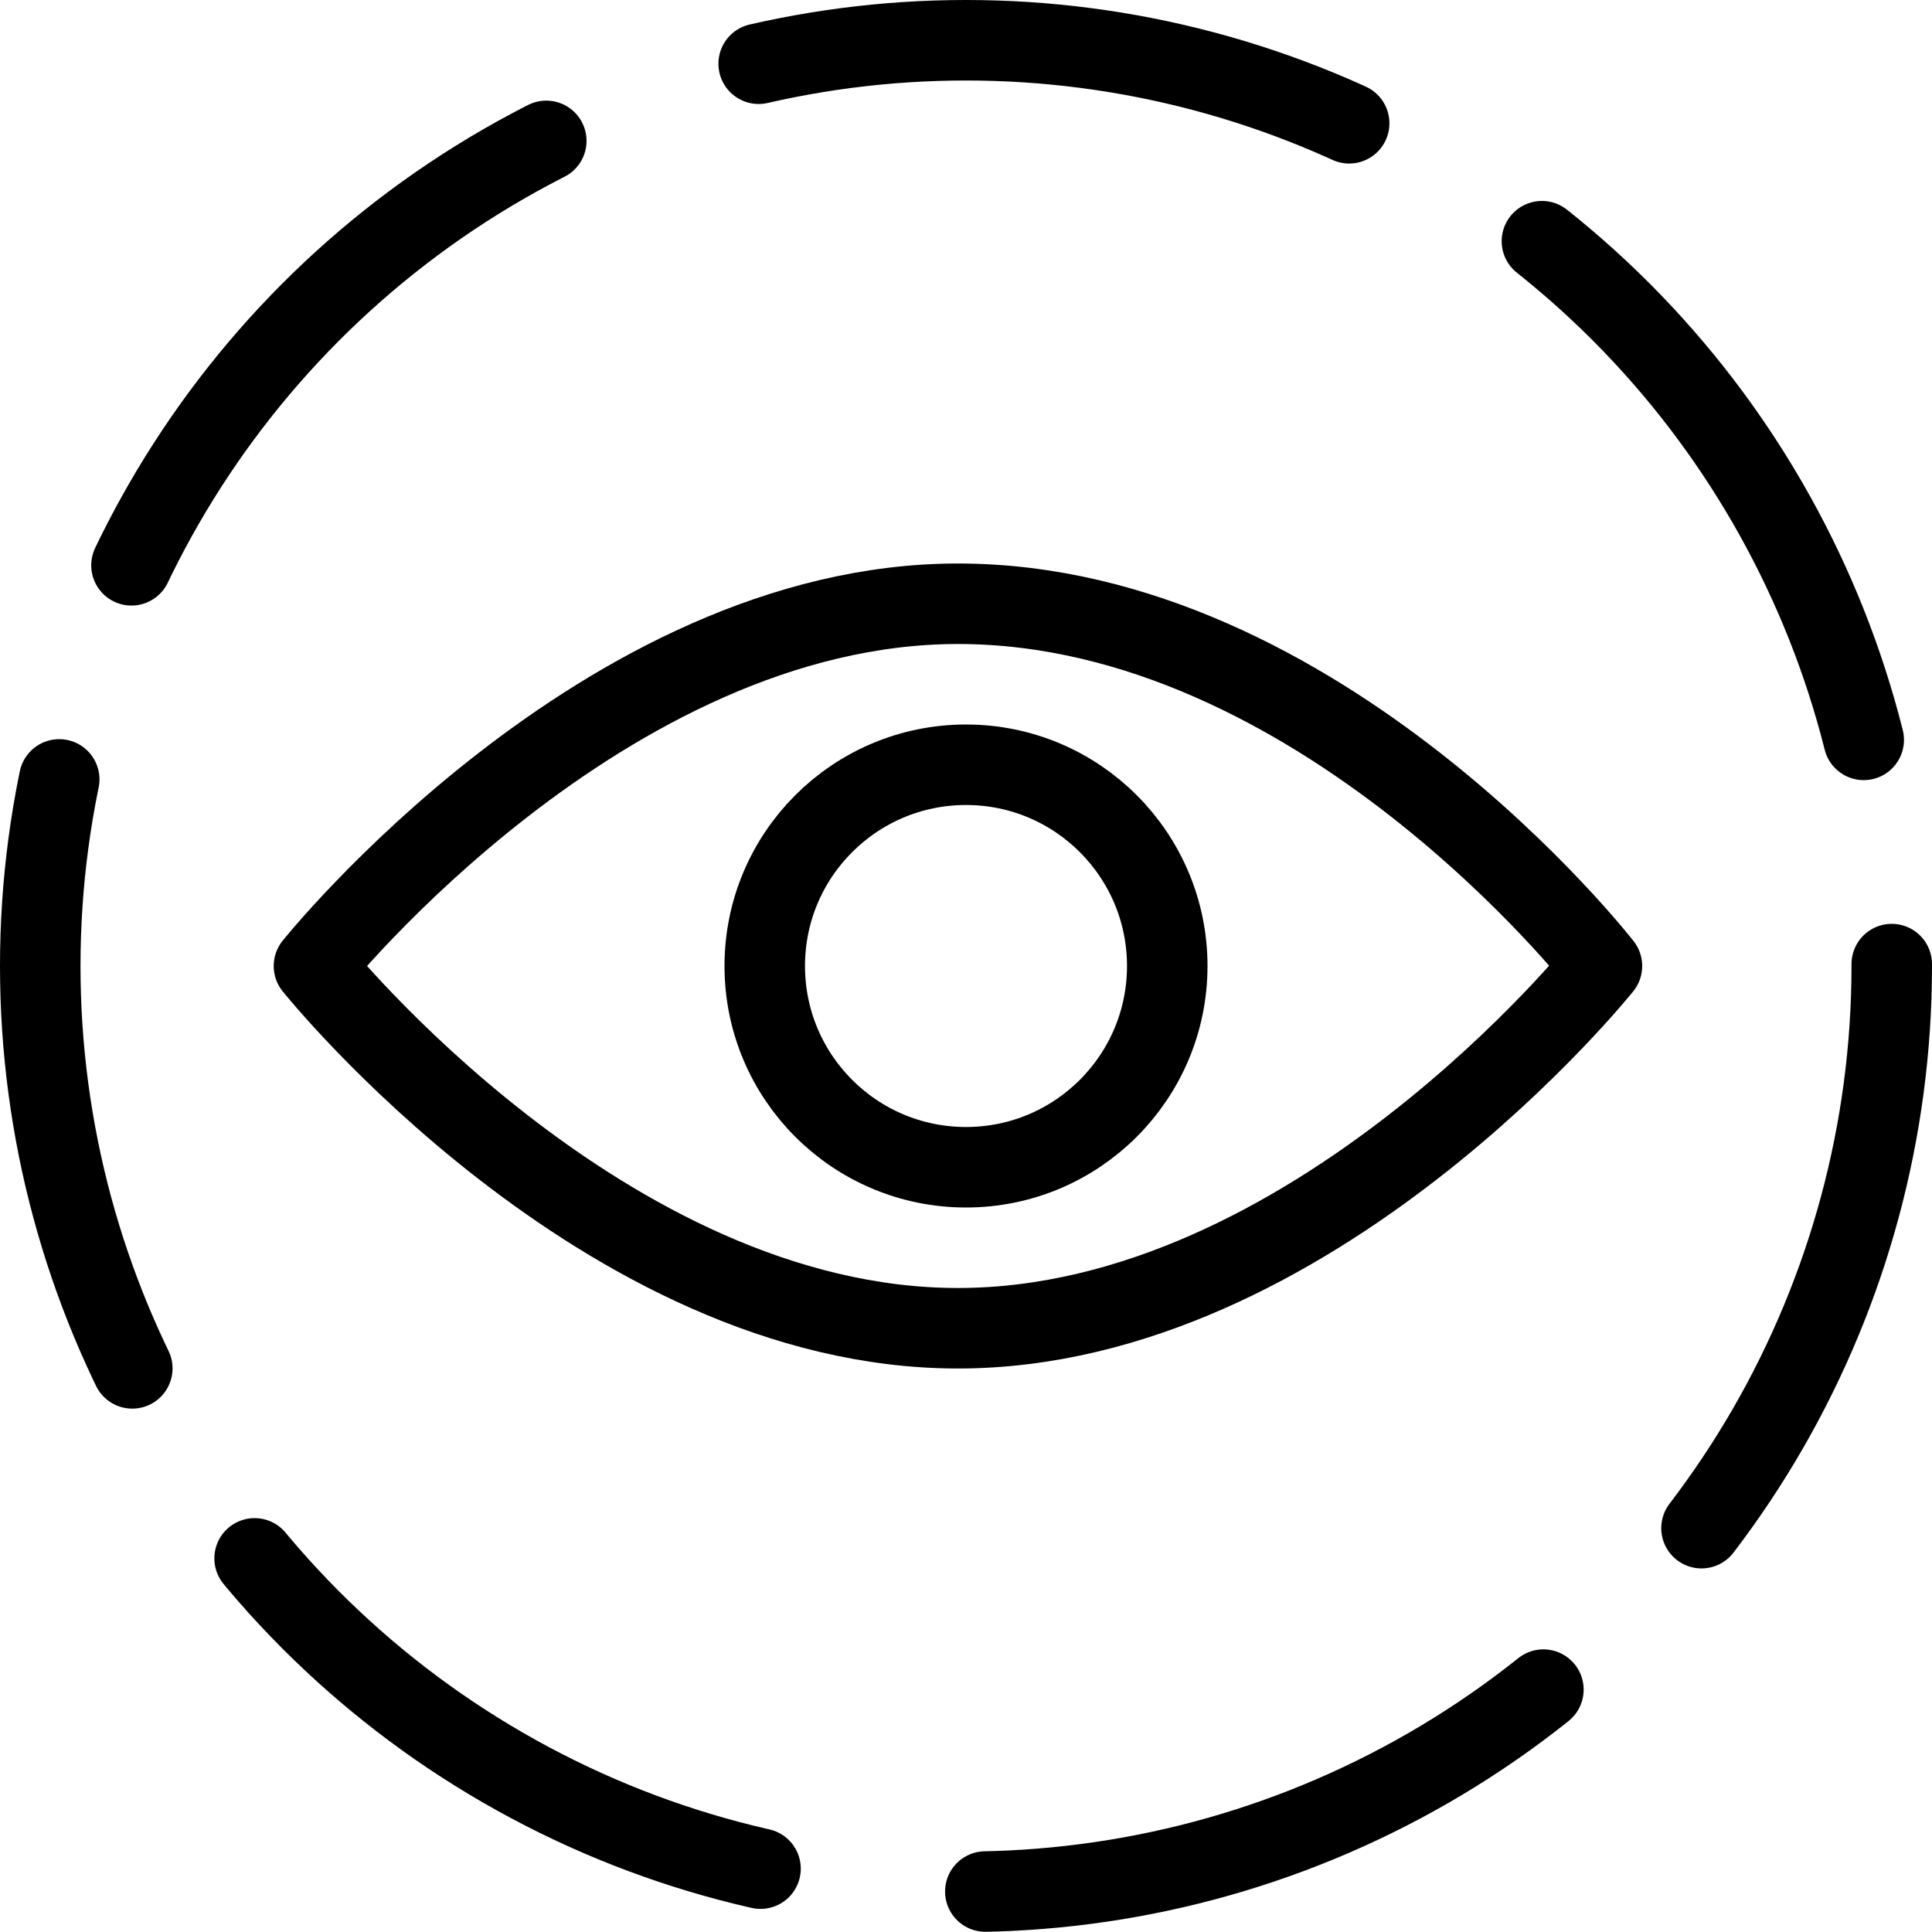 <?xml version="1.0" encoding="utf-8"?>
<!-- Generator: Adobe Illustrator 19.2.0, SVG Export Plug-In . SVG Version: 6.00 Build 0)  -->
<svg version="1.1" id="Layer_1" xmlns="http://www.w3.org/2000/svg" xmlns:xlink="http://www.w3.org/1999/xlink" x="0px" y="0px"
	 viewBox="0 0 24 24" style="enable-background:new 0 0 24 24;" xml:space="preserve">
<style type="text/css">
	.st0{display:none;}
	.st1{display:inline;}
	.st2{fill:none;stroke:#000000;stroke-linecap:round;stroke-linejoin:round;stroke-dasharray:7.505,2.814;}
	.st3{fill:none;stroke:#000000;stroke-linecap:round;stroke-linejoin:round;stroke-miterlimit:10;}
</style>
<g id="Filled_Icon" class="st0">
	<g class="st1">
		<path d="M1,12c0-0.7,0.1-1.5,0.2-2.2c0.1-0.3-0.1-0.5-0.4-0.6C0.6,9.2,0.3,9.3,0.2,9.6C0.1,10.4,0,11.2,0,12
			c0,1.8,0.4,3.6,1.2,5.2c0.1,0.2,0.3,0.3,0.5,0.3c0.1,0,0.1,0,0.2,0c0.2-0.1,0.4-0.4,0.2-0.7C1.4,15.3,1,13.7,1,12z"/>
		<path d="M1.4,7.5c0.1,0,0.1,0.1,0.2,0.1c0.2,0,0.4-0.1,0.5-0.3c1-2.2,2.8-4,4.9-5c0.2-0.1,0.3-0.4,0.2-0.7
			C7.1,1.3,6.8,1.2,6.5,1.3C4.2,2.5,2.3,4.5,1.2,6.8C1.1,7.1,1.2,7.4,1.4,7.5z"/>
		<path d="M9.5,1.3c2.3-0.5,4.8-0.3,7,0.7c0.1,0,0.1,0,0.2,0c0.2,0,0.4-0.1,0.5-0.3c0.1-0.3,0-0.5-0.2-0.7C14.6,0,11.8-0.3,9.3,0.3
			C9,0.4,8.9,0.6,8.9,0.9C9,1.2,9.2,1.3,9.5,1.3z"/>
		<path d="M23.5,11.5c-0.3,0-0.5,0.2-0.5,0.5c0,2.4-0.8,4.7-2.3,6.7c-0.2,0.2-0.1,0.5,0.1,0.7c0.1,0.1,0.2,0.1,0.3,0.1
			c0.2,0,0.3-0.1,0.4-0.2c1.6-2.1,2.5-4.6,2.5-7.3v0C24,11.7,23.8,11.5,23.5,11.5z"/>
		<path d="M22.7,9.3c0.1,0.2,0.3,0.4,0.5,0.4c0,0,0.1,0,0.1,0c0.3-0.1,0.4-0.3,0.4-0.6c-0.6-2.5-2.1-4.8-4.2-6.5
			c-0.2-0.2-0.5-0.1-0.7,0.1c-0.2,0.2-0.1,0.5,0.1,0.7C20.7,4.9,22.1,7,22.7,9.3z"/>
		<path d="M18.9,20.6c-1.9,1.5-4.2,2.3-6.6,2.4c-0.3,0-0.5,0.2-0.5,0.5c0,0.3,0.2,0.5,0.5,0.5c0,0,0,0,0,0c2.7-0.1,5.2-1,7.2-2.6
			c0.2-0.2,0.2-0.5,0.1-0.7C19.4,20.5,19.1,20.4,18.9,20.6z"/>
		<path d="M9.6,22.7c-2.3-0.5-4.5-1.8-6-3.7c-0.2-0.2-0.5-0.2-0.7-0.1c-0.2,0.2-0.2,0.5-0.1,0.7c1.7,2,4,3.4,6.6,4c0,0,0.1,0,0.1,0
			c0.2,0,0.4-0.2,0.5-0.4C10,23.1,9.8,22.8,9.6,22.7z"/>
		<path d="M12,7c-4.6,0-8.2,4.5-8.4,4.7c-0.1,0.2-0.1,0.4,0,0.6C3.8,12.5,7.4,17,12,17c4.6,0,8.2-4.5,8.4-4.7c0.1-0.2,0.1-0.4,0-0.6
			C20.2,11.5,16.5,7,12,7z M12,16c-3.4,0-6.4-3-7.3-4c0.9-1,3.9-4,7.3-4c3.4,0,6.4,3,7.3,4C18.4,13,15.4,16,12,16z"/>
		<circle cx="12" cy="12" r="3"/>
	</g>
</g>
<g id="Outline_Icons">
	<g>
		<g>
			<circle class="st2" cx="12" cy="12" r="11.5"/>
		</g>
		<g>
			<path class="st3" d="M19.9,12c0,0-3.6,4.5-8,4.5c-4.4,0-8-4.5-8-4.5s3.6-4.5,8-4.5C16.4,7.5,19.9,12,19.9,12z"/>
			<circle class="st3" cx="12" cy="12" r="2.5"/>
		</g>
	</g>
</g>
</svg>
